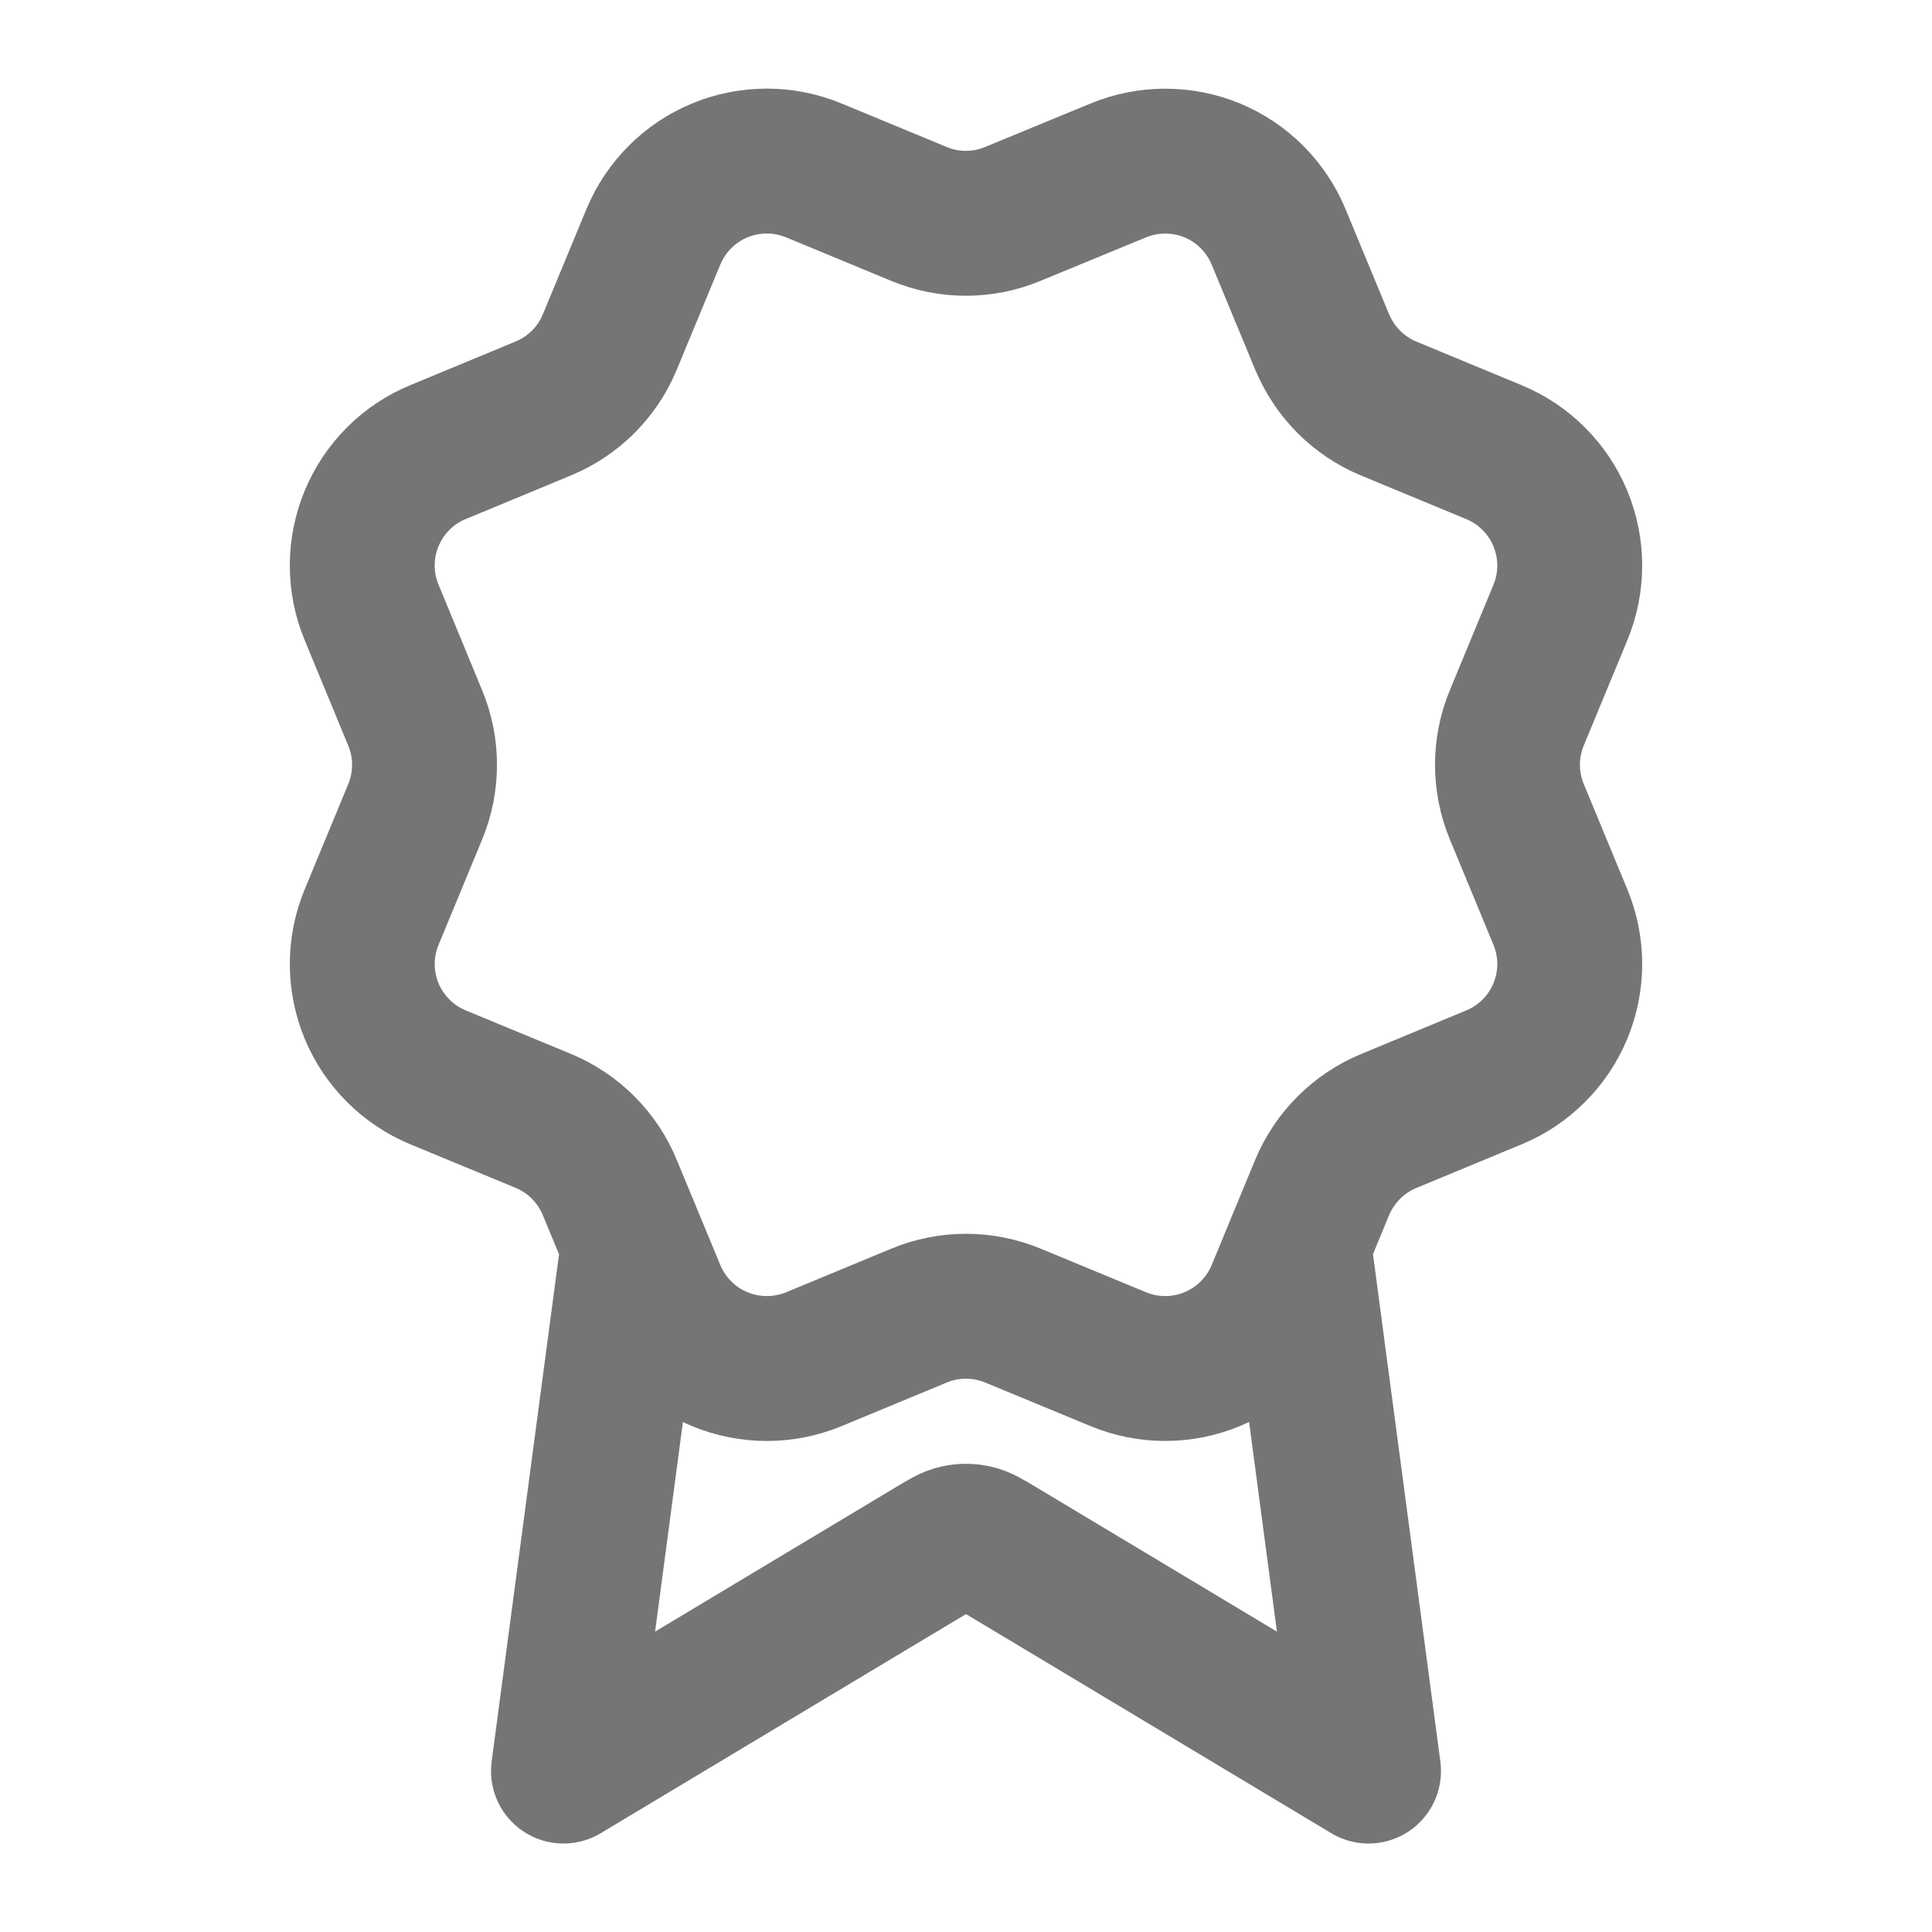 <svg width="20" height="20" viewBox="0 0 20 20" fill="none" xmlns="http://www.w3.org/2000/svg">
<path d="M6.557 12.884L5.833 18.334L9.657 16.04C9.782 15.965 9.844 15.927 9.911 15.913C9.97 15.9 10.03 15.9 10.089 15.913C10.156 15.927 10.218 15.965 10.343 16.04L14.167 18.334L13.443 12.881M13.688 3.541C13.817 3.852 14.064 4.1 14.375 4.229L15.466 4.681C15.777 4.81 16.024 5.057 16.153 5.368C16.282 5.68 16.282 6.029 16.153 6.341L15.702 7.431C15.573 7.742 15.573 8.092 15.702 8.403L16.153 9.493C16.217 9.647 16.25 9.813 16.25 9.979C16.25 10.146 16.217 10.312 16.153 10.466C16.089 10.62 15.996 10.76 15.877 10.878C15.759 10.996 15.619 11.09 15.465 11.153L14.375 11.605C14.064 11.734 13.817 11.981 13.687 12.292L13.236 13.383C13.107 13.694 12.859 13.941 12.548 14.07C12.237 14.199 11.887 14.199 11.576 14.07L10.486 13.619C10.175 13.49 9.825 13.49 9.514 13.619L8.423 14.071C8.112 14.199 7.763 14.199 7.451 14.07C7.14 13.941 6.893 13.694 6.764 13.383L6.312 12.292C6.184 11.981 5.937 11.734 5.626 11.604L4.535 11.153C4.224 11.024 3.976 10.777 3.847 10.466C3.718 10.154 3.718 9.805 3.847 9.494L4.298 8.404C4.427 8.092 4.427 7.743 4.298 7.432L3.847 6.34C3.783 6.186 3.75 6.021 3.75 5.854C3.75 5.687 3.783 5.521 3.847 5.367C3.911 5.213 4.004 5.073 4.122 4.955C4.24 4.837 4.38 4.743 4.535 4.68L5.625 4.228C5.936 4.099 6.183 3.853 6.312 3.542L6.764 2.451C6.893 2.14 7.14 1.893 7.451 1.764C7.763 1.635 8.112 1.635 8.424 1.764L9.514 2.215C9.825 2.344 10.175 2.344 10.486 2.214L11.577 1.764C11.888 1.636 12.238 1.636 12.549 1.764C12.86 1.893 13.107 2.141 13.236 2.452L13.688 3.543L13.688 3.541Z" stroke="#757575" stroke-width="1.5" stroke-linecap="round" stroke-linejoin="round"/>
</svg>
